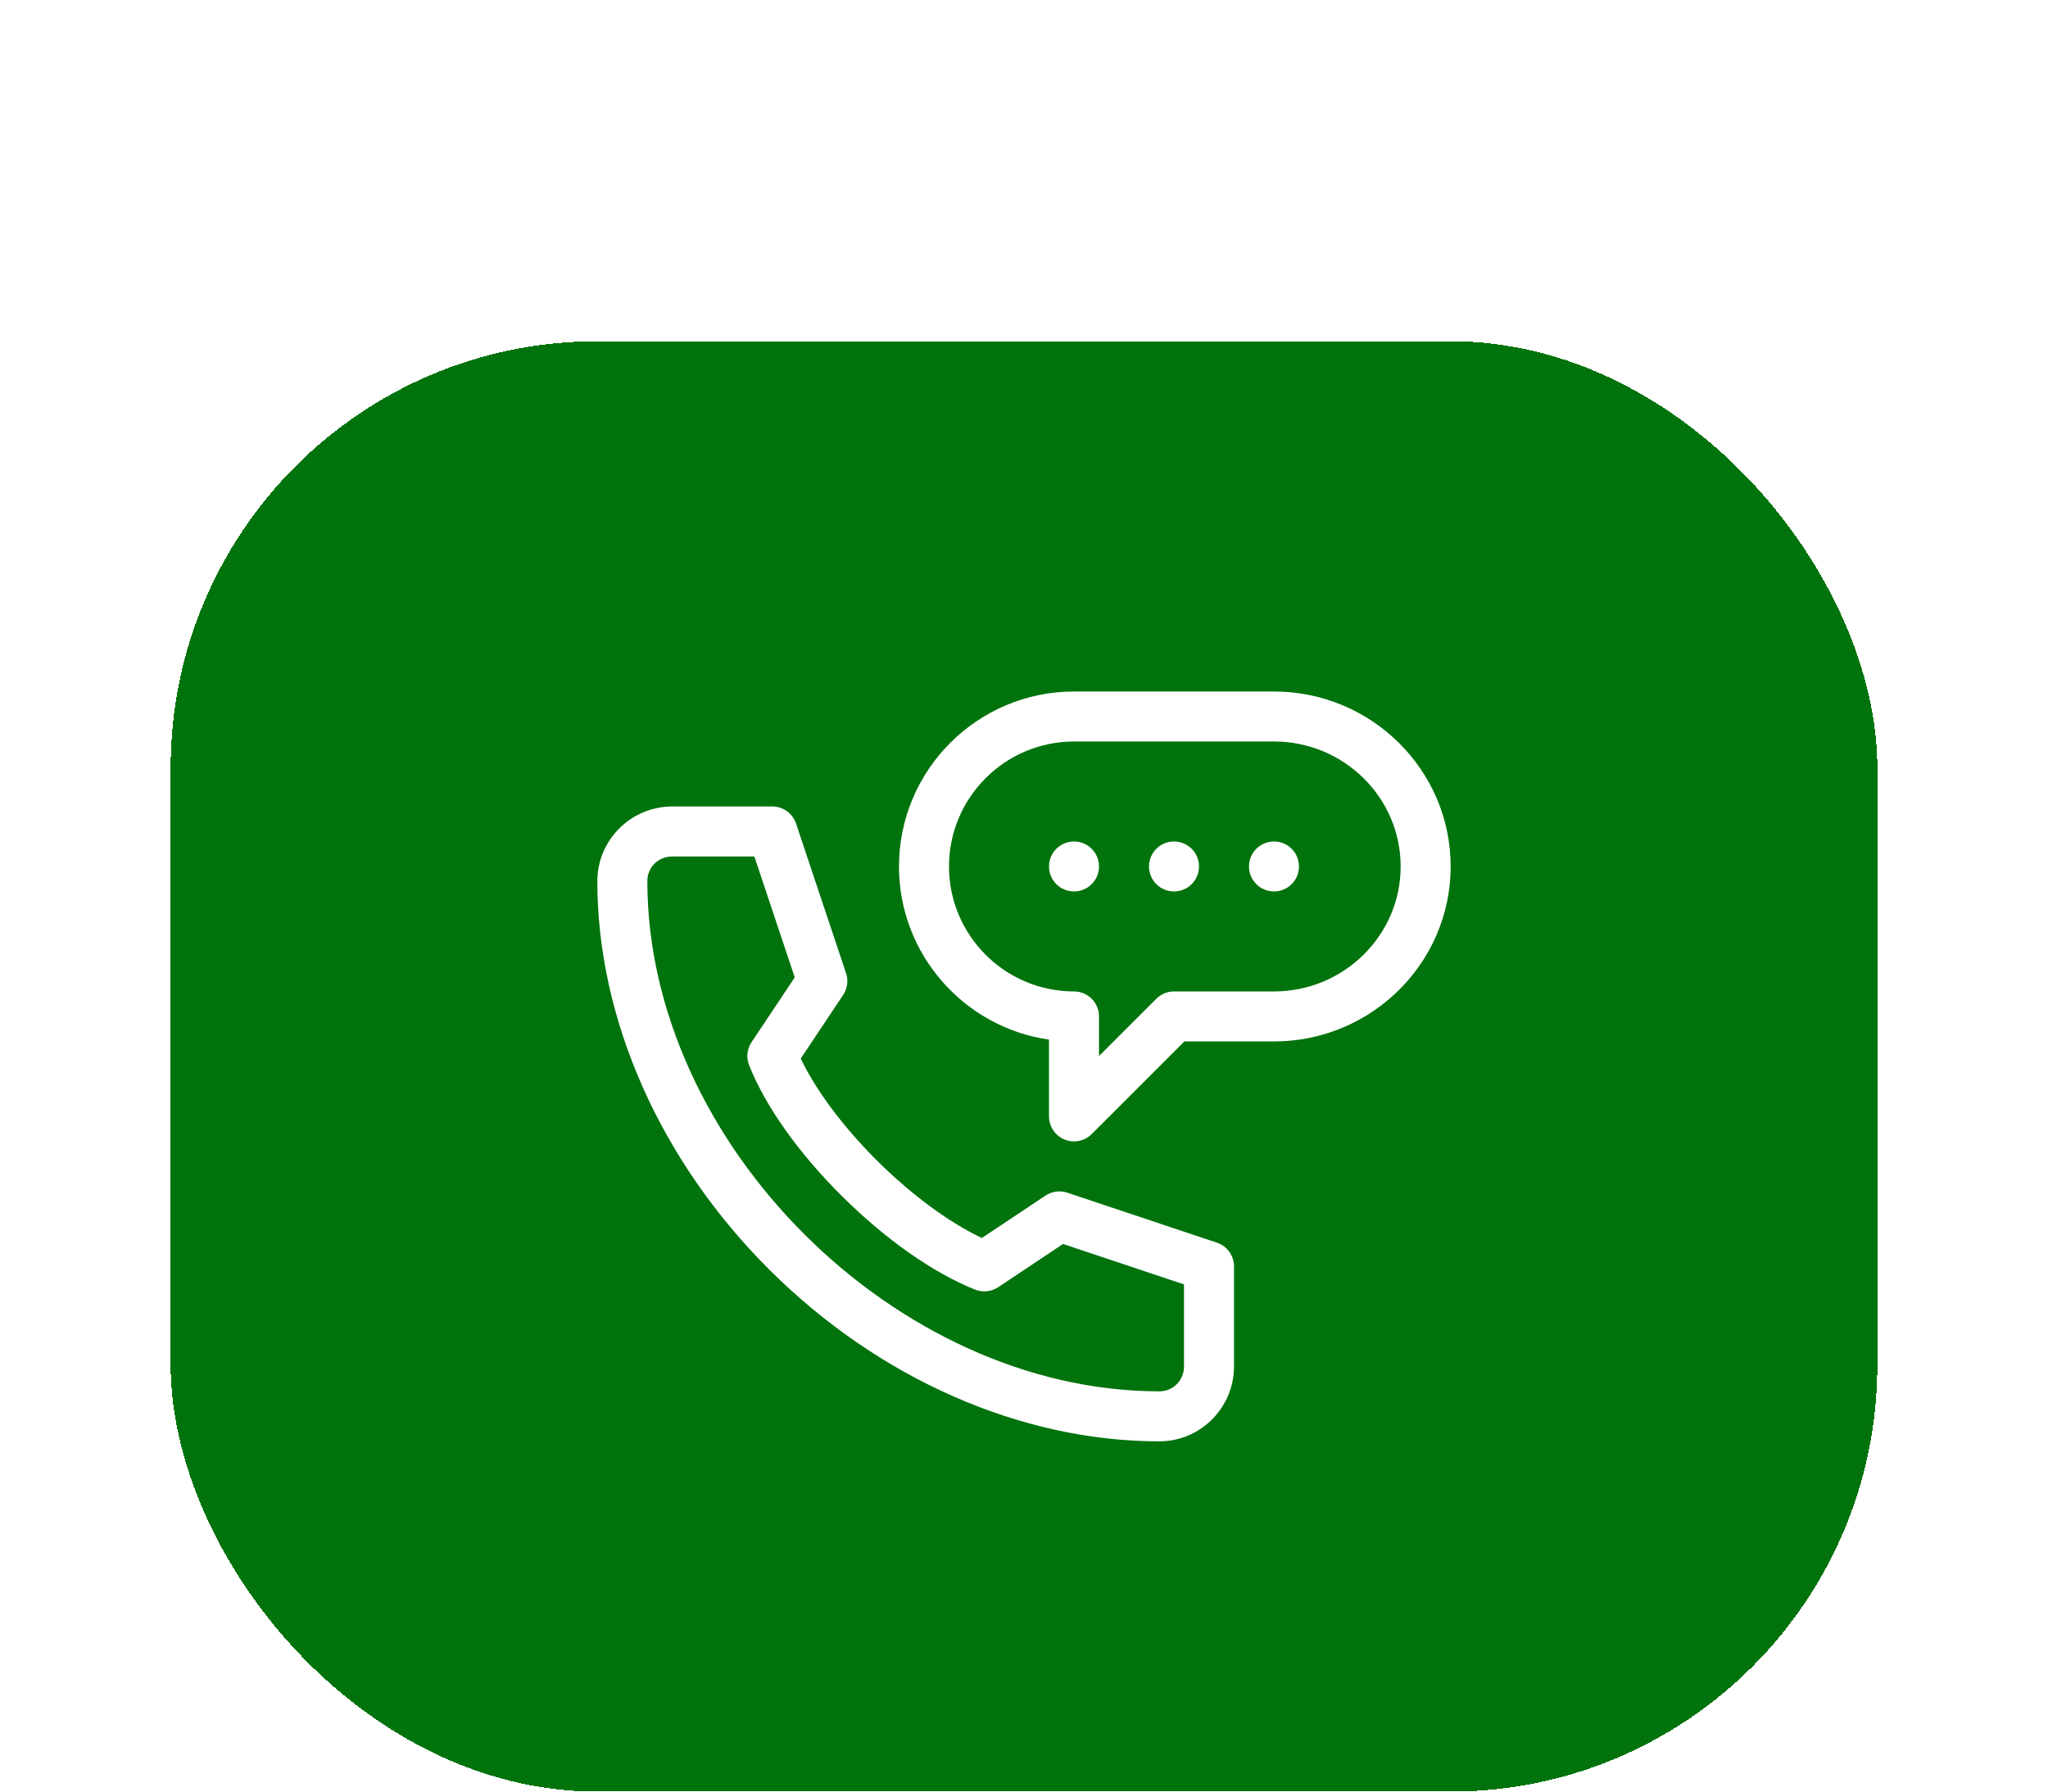 <svg width="48" height="42" viewBox="0 0 48 42" fill="none" xmlns="http://www.w3.org/2000/svg">
<g filter="url(#filter0_dd_4098_19129)">
<rect x="4" width="40" height="34" rx="10" fill="#00730C" shape-rendering="crispEdges"/>
<path d="M25.172 12.898C25.495 12.898 25.758 12.636 25.758 12.312C25.758 11.989 25.495 11.727 25.172 11.727C24.848 11.727 24.586 11.989 24.586 12.312C24.586 12.636 24.848 12.898 25.172 12.898Z" fill="white"/>
<path d="M27.516 12.898C27.839 12.898 28.102 12.636 28.102 12.312C28.102 11.989 27.839 11.727 27.516 11.727C27.192 11.727 26.93 11.989 26.93 12.312C26.93 12.636 27.192 12.898 27.516 12.898Z" fill="white"/>
<path d="M29.859 12.898C30.183 12.898 30.445 12.636 30.445 12.312C30.445 11.989 30.183 11.727 29.859 11.727C29.536 11.727 29.273 11.989 29.273 12.312C29.273 12.636 29.536 12.898 29.859 12.898Z" fill="white"/>
<path d="M27.172 25.789C28.137 25.789 28.922 25 28.922 24.031V21.688C28.922 21.435 28.761 21.212 28.522 21.132L25.014 19.96C24.843 19.902 24.654 19.928 24.504 20.028L23.012 21.022C21.411 20.263 19.52 18.388 18.767 16.816L19.761 15.325C19.861 15.174 19.887 14.985 19.829 14.814L18.657 11.306C18.577 11.067 18.354 10.906 18.102 10.906H15.758C14.789 10.906 14 11.691 14 12.656C14 15.893 15.472 19.216 18.039 21.772C20.602 24.325 23.932 25.789 27.172 25.789ZM15.758 12.078H17.68L18.627 14.913L17.614 16.432C17.507 16.593 17.486 16.796 17.558 16.975C17.947 17.949 18.727 19.045 19.753 20.06C20.773 21.068 21.874 21.84 22.853 22.232C23.032 22.303 23.235 22.282 23.396 22.175L24.915 21.162L27.75 22.11V24.031C27.75 24.36 27.496 24.617 27.172 24.617C21.004 24.617 15.172 18.804 15.172 12.656C15.172 12.332 15.429 12.078 15.758 12.078V12.078Z" fill="white"/>
<path d="M24.948 18.713C25.167 18.804 25.419 18.754 25.586 18.586L27.758 16.414H29.859C32.142 16.414 34 14.574 34 12.312C34 10.051 32.142 8.211 29.859 8.211H25.172C22.91 8.211 21.07 10.051 21.07 12.312C21.07 14.375 22.601 16.087 24.586 16.372V18.172C24.586 18.409 24.729 18.622 24.948 18.713V18.713ZM22.242 12.312C22.242 10.697 23.556 9.383 25.172 9.383H29.859C31.496 9.383 32.828 10.697 32.828 12.312C32.828 13.928 31.496 15.242 29.859 15.242H27.516C27.36 15.242 27.211 15.304 27.101 15.414L25.758 16.757V15.828C25.758 15.505 25.495 15.242 25.172 15.242C23.556 15.242 22.242 13.928 22.242 12.312Z" fill="white"/>
</g>
<defs>
<filter id="filter0_dd_4098_19129" x="0" y="0" width="48" height="42" filterUnits="userSpaceOnUse" color-interpolation-filters="sRGB">
<feFlood flood-opacity="0" result="BackgroundImageFix"/>
<feColorMatrix in="SourceAlpha" type="matrix" values="0 0 0 0 0 0 0 0 0 0 0 0 0 0 0 0 0 0 127 0" result="hardAlpha"/>
<feOffset dy="4"/>
<feGaussianBlur stdDeviation="2"/>
<feComposite in2="hardAlpha" operator="out"/>
<feColorMatrix type="matrix" values="0 0 0 0 0 0 0 0 0 0 0 0 0 0 0 0 0 0 0.25 0"/>
<feBlend mode="normal" in2="BackgroundImageFix" result="effect1_dropShadow_4098_19129"/>
<feColorMatrix in="SourceAlpha" type="matrix" values="0 0 0 0 0 0 0 0 0 0 0 0 0 0 0 0 0 0 127 0" result="hardAlpha"/>
<feOffset dy="4"/>
<feGaussianBlur stdDeviation="2"/>
<feComposite in2="hardAlpha" operator="out"/>
<feColorMatrix type="matrix" values="0 0 0 0 0 0 0 0 0 0 0 0 0 0 0 0 0 0 0.25 0"/>
<feBlend mode="normal" in2="effect1_dropShadow_4098_19129" result="effect2_dropShadow_4098_19129"/>
<feBlend mode="normal" in="SourceGraphic" in2="effect2_dropShadow_4098_19129" result="shape"/>
</filter>
</defs>
</svg>
